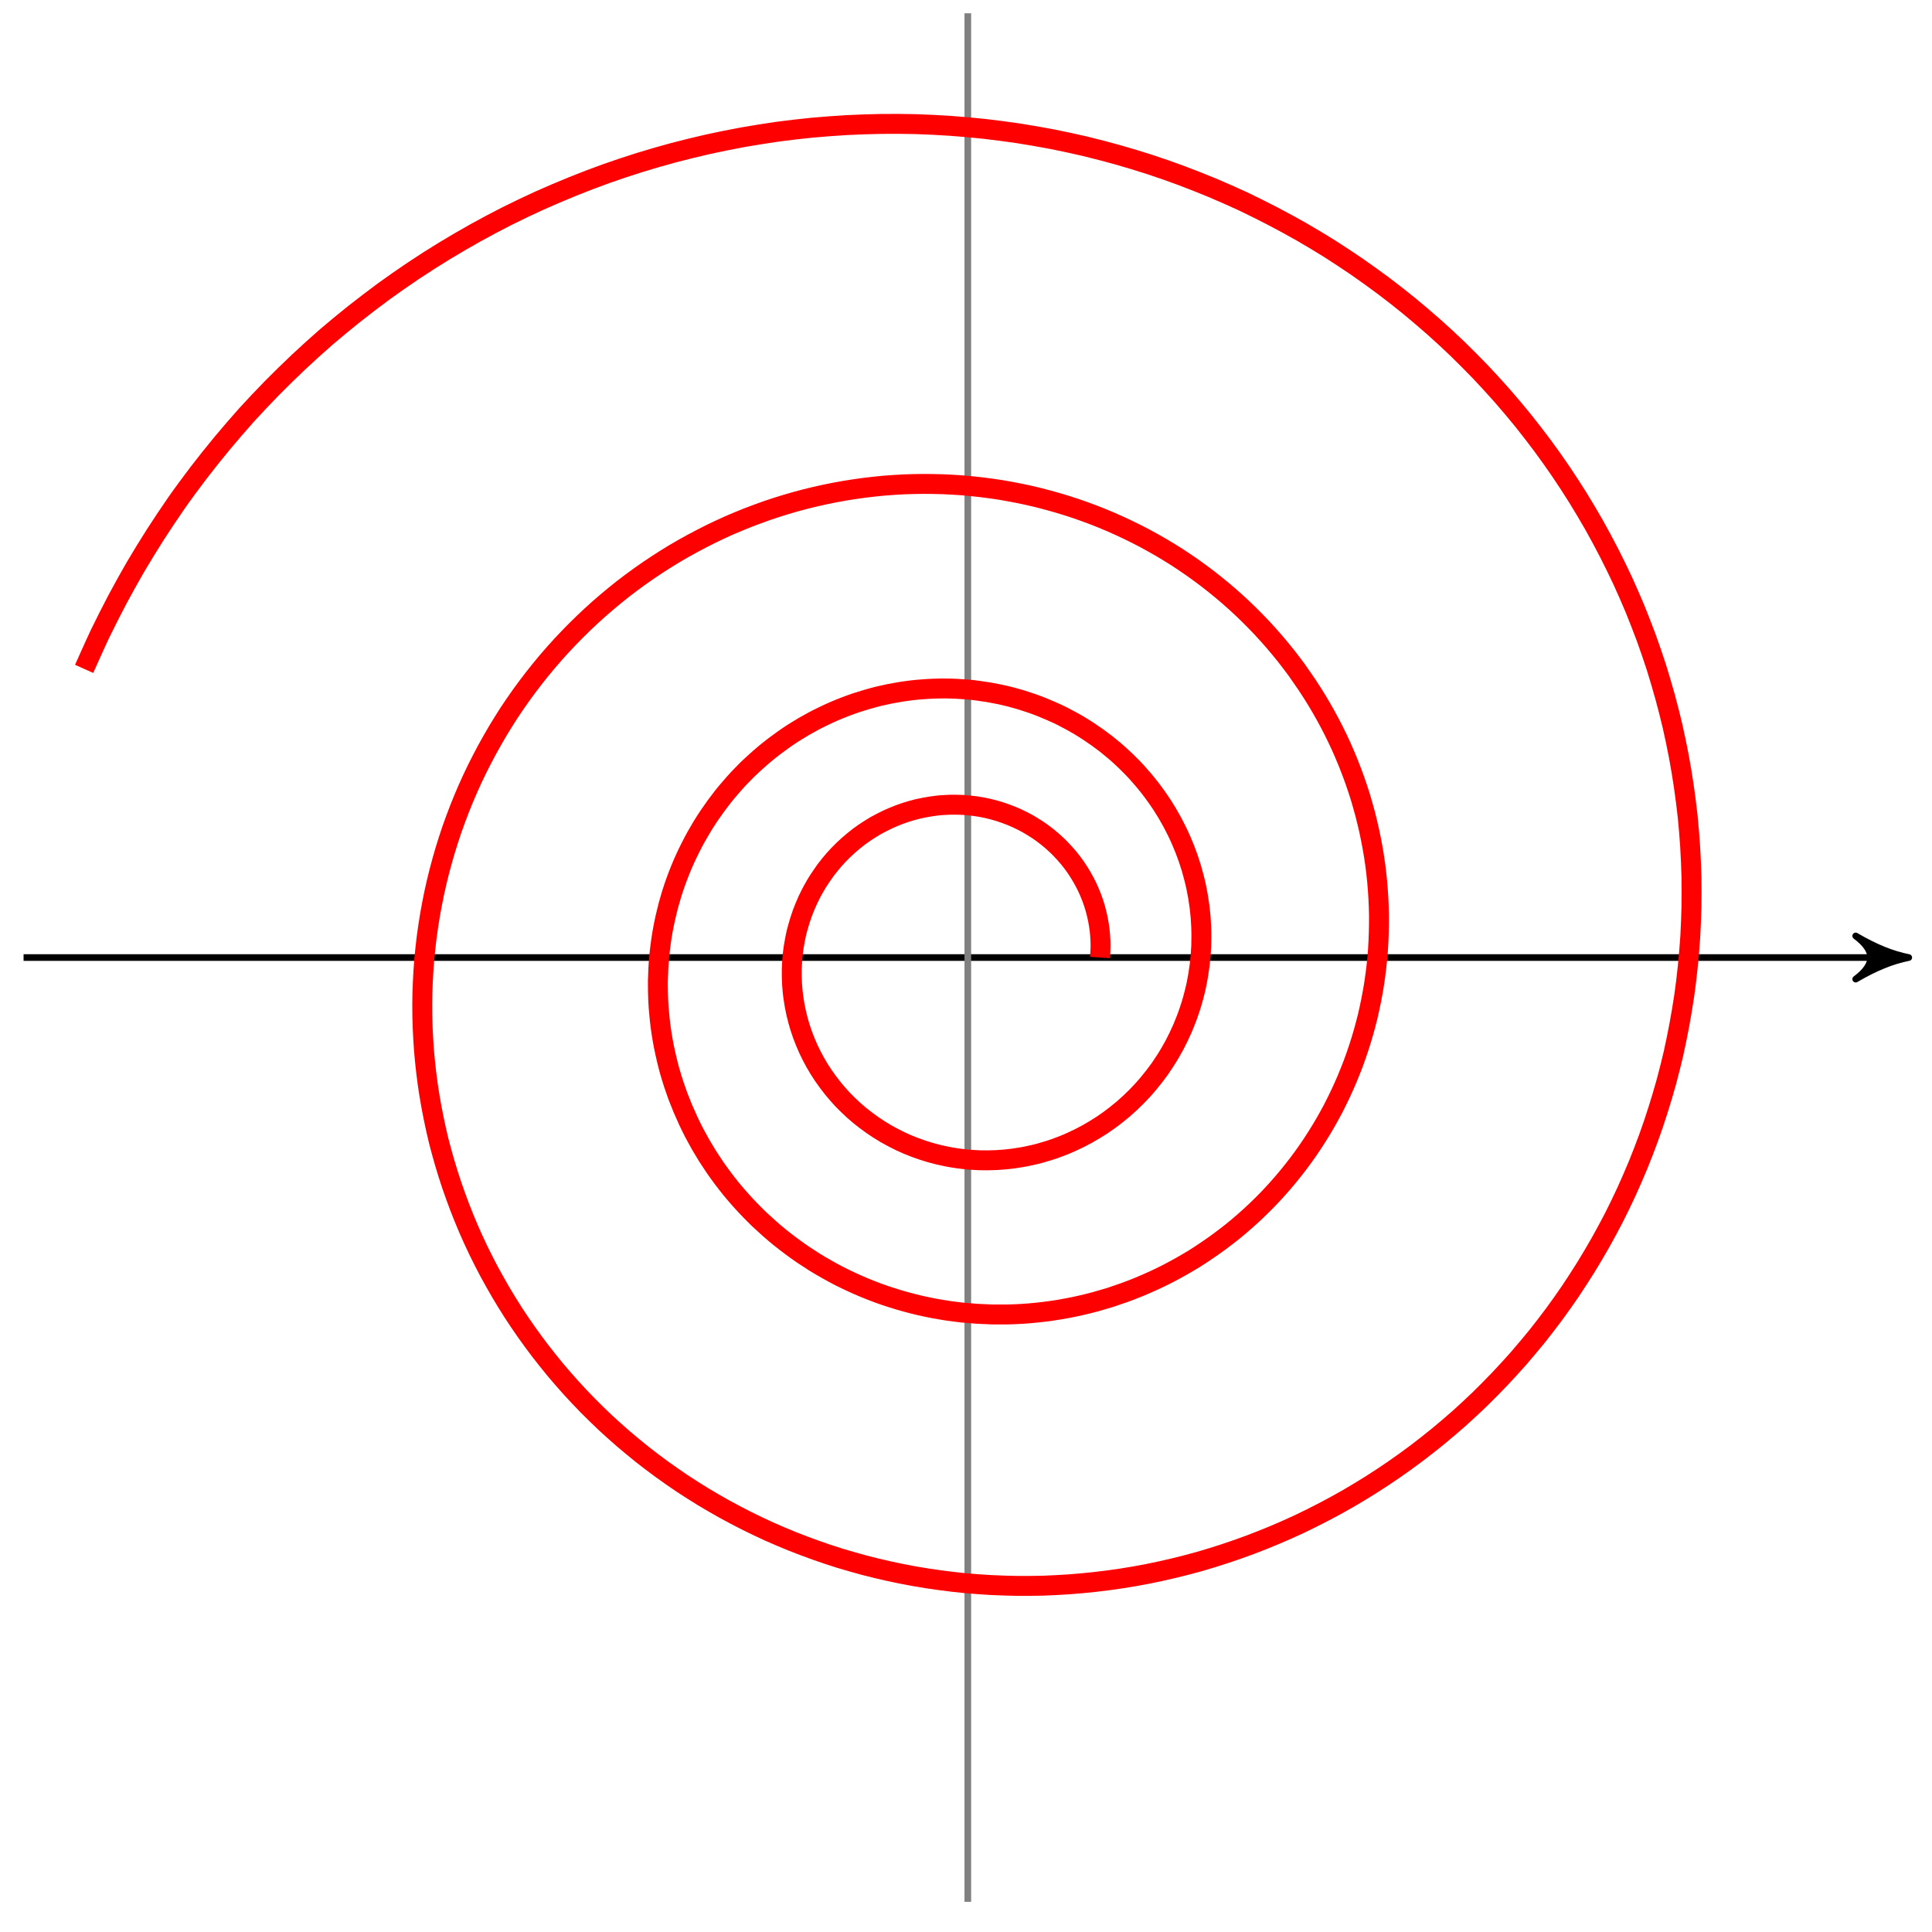 <?xml version="1.0" encoding="UTF-8"?>
<svg xmlns="http://www.w3.org/2000/svg" xmlns:xlink="http://www.w3.org/1999/xlink" width="116pt" height="116pt" viewBox="0 0 116 116" version="1.1">
<g id="surface1">
<path style="fill:none;stroke-width:0.399;stroke-linecap:butt;stroke-linejoin:miter;stroke:rgb(0%,0%,0%);stroke-opacity:1;stroke-miterlimit:10;" d="M -56.693 -0 L 55.699 -0 " transform="matrix(1,0,0,-1,58.108,57.492)"/>
<path style="fill-rule:nonzero;fill:rgb(0%,0%,0%);fill-opacity:1;stroke-width:0.399;stroke-linecap:butt;stroke-linejoin:round;stroke:rgb(0%,0%,0%);stroke-opacity:1;stroke-miterlimit:10;" d="M 0.798 -0 C -0.198 0.199 -1.194 0.597 -2.389 1.297 C -1.194 0.398 -1.194 -0.399 -2.389 -1.297 C -1.194 -0.598 -0.198 -0.199 0.798 -0 Z M 0.798 -0 " transform="matrix(1,0,0,-1,113.807,57.492)"/>
<path style="fill:none;stroke-width:0.399;stroke-linecap:butt;stroke-linejoin:miter;stroke:rgb(50%,50%,50%);stroke-opacity:1;stroke-miterlimit:10;" d="M 0.001 -56.696 L 0.001 56.695 " transform="matrix(1,0,0,-1,58.108,57.492)"/>
<path style="fill:none;stroke-width:1.196;stroke-linecap:butt;stroke-linejoin:miter;stroke:rgb(100%,0%,0%);stroke-opacity:1;stroke-miterlimit:10;" d="M 7.938 -0 C 7.938 -0 7.954 0.234 7.958 0.328 C 7.962 0.418 7.966 0.566 7.97 0.656 C 7.97 0.75 7.966 0.894 7.966 0.988 C 7.962 1.078 7.954 1.226 7.946 1.32 C 7.938 1.41 7.927 1.558 7.915 1.652 C 7.903 1.742 7.884 1.89 7.868 1.98 C 7.852 2.074 7.829 2.222 7.809 2.312 C 7.79 2.402 7.759 2.551 7.735 2.64 C 7.716 2.73 7.677 2.879 7.649 2.969 C 7.622 3.058 7.579 3.203 7.548 3.293 C 7.52 3.383 7.466 3.523 7.434 3.613 C 7.399 3.703 7.345 3.844 7.306 3.929 C 7.27 4.019 7.204 4.156 7.165 4.242 C 7.122 4.328 7.056 4.465 7.009 4.551 C 6.966 4.637 6.891 4.769 6.841 4.851 C 6.794 4.937 6.712 5.066 6.661 5.148 C 6.61 5.23 6.524 5.359 6.47 5.437 C 6.411 5.519 6.321 5.644 6.263 5.722 C 6.204 5.801 6.106 5.922 6.044 5.996 C 5.981 6.07 5.88 6.191 5.813 6.262 C 5.747 6.336 5.642 6.449 5.571 6.519 C 5.505 6.59 5.392 6.703 5.317 6.769 C 5.247 6.836 5.13 6.945 5.056 7.008 C 4.981 7.074 4.856 7.176 4.778 7.238 C 4.7 7.301 4.575 7.394 4.493 7.457 C 4.415 7.515 4.282 7.605 4.2 7.664 C 4.118 7.719 3.981 7.804 3.895 7.855 C 3.81 7.91 3.669 7.992 3.583 8.043 C 3.493 8.09 3.353 8.164 3.263 8.211 C 3.169 8.258 3.024 8.328 2.931 8.371 C 2.837 8.41 2.689 8.476 2.595 8.515 C 2.501 8.555 2.345 8.609 2.251 8.644 C 2.153 8.68 1.997 8.734 1.899 8.765 C 1.802 8.793 1.642 8.84 1.544 8.867 C 1.442 8.894 1.282 8.933 1.181 8.957 C 1.083 8.98 0.919 9.012 0.817 9.031 C 0.712 9.051 0.548 9.074 0.446 9.09 C 0.341 9.105 0.177 9.125 0.071 9.133 C -0.034 9.144 -0.198 9.156 -0.304 9.164 C -0.409 9.168 -0.577 9.176 -0.682 9.176 C -0.788 9.18 -0.96 9.18 -1.065 9.176 C -1.171 9.172 -1.339 9.164 -1.444 9.156 C -1.554 9.152 -1.722 9.137 -1.827 9.125 C -1.932 9.113 -2.104 9.09 -2.21 9.074 C -2.315 9.058 -2.483 9.031 -2.589 9.008 C -2.694 8.988 -2.866 8.953 -2.971 8.93 C -3.077 8.902 -3.241 8.859 -3.346 8.832 C -3.452 8.801 -3.616 8.75 -3.721 8.719 C -3.823 8.683 -3.991 8.629 -4.093 8.59 C -4.194 8.551 -4.358 8.488 -4.456 8.445 C -4.557 8.402 -4.718 8.332 -4.819 8.285 C -4.917 8.238 -5.077 8.16 -5.175 8.109 C -5.272 8.058 -5.428 7.976 -5.526 7.922 C -5.62 7.863 -5.772 7.773 -5.866 7.715 C -5.96 7.656 -6.112 7.558 -6.202 7.496 C -6.296 7.429 -6.44 7.328 -6.53 7.262 C -6.62 7.191 -6.76 7.082 -6.846 7.012 C -6.936 6.941 -7.073 6.824 -7.155 6.75 C -7.241 6.672 -7.374 6.551 -7.456 6.472 C -7.538 6.394 -7.667 6.265 -7.745 6.183 C -7.823 6.101 -7.948 5.969 -8.022 5.883 C -8.096 5.797 -8.214 5.656 -8.288 5.566 C -8.358 5.476 -8.471 5.332 -8.542 5.242 C -8.608 5.148 -8.717 5 -8.78 4.902 C -8.846 4.808 -8.948 4.652 -9.01 4.554 C -9.069 4.457 -9.167 4.297 -9.221 4.195 C -9.28 4.094 -9.37 3.933 -9.421 3.828 C -9.475 3.726 -9.557 3.554 -9.608 3.449 C -9.655 3.344 -9.733 3.172 -9.776 3.062 C -9.823 2.953 -9.889 2.777 -9.932 2.668 C -9.971 2.558 -10.034 2.379 -10.069 2.265 C -10.104 2.152 -10.159 1.972 -10.19 1.855 C -10.225 1.742 -10.272 1.558 -10.299 1.441 C -10.327 1.324 -10.366 1.137 -10.385 1.019 C -10.409 0.902 -10.44 0.715 -10.46 0.594 C -10.475 0.476 -10.503 0.285 -10.514 0.164 C -10.526 0.047 -10.542 -0.149 -10.549 -0.266 C -10.557 -0.387 -10.565 -0.582 -10.569 -0.703 C -10.573 -0.824 -10.573 -1.02 -10.569 -1.141 C -10.569 -1.262 -10.561 -1.461 -10.553 -1.582 C -10.545 -1.703 -10.53 -1.899 -10.518 -2.02 C -10.506 -2.145 -10.483 -2.34 -10.463 -2.461 C -10.448 -2.582 -10.417 -2.778 -10.393 -2.899 C -10.37 -3.024 -10.331 -3.215 -10.303 -3.336 C -10.276 -3.457 -10.225 -3.653 -10.194 -3.774 C -10.163 -3.891 -10.104 -4.086 -10.069 -4.203 C -10.03 -4.324 -9.967 -4.512 -9.924 -4.633 C -9.881 -4.75 -9.807 -4.938 -9.76 -5.055 C -9.713 -5.172 -9.631 -5.356 -9.581 -5.473 C -9.526 -5.586 -9.44 -5.77 -9.381 -5.883 C -9.323 -5.996 -9.229 -6.176 -9.167 -6.285 C -9.104 -6.399 -8.999 -6.574 -8.932 -6.684 C -8.866 -6.793 -8.753 -6.965 -8.682 -7.071 C -8.612 -7.176 -8.491 -7.344 -8.413 -7.449 C -8.339 -7.551 -8.214 -7.715 -8.131 -7.817 C -8.049 -7.918 -7.917 -8.078 -7.831 -8.176 C -7.749 -8.274 -7.608 -8.426 -7.518 -8.524 C -7.428 -8.617 -7.28 -8.766 -7.186 -8.856 C -7.092 -8.949 -6.94 -9.09 -6.842 -9.18 C -6.745 -9.266 -6.585 -9.403 -6.483 -9.488 C -6.382 -9.57 -6.214 -9.703 -6.108 -9.781 C -6.003 -9.863 -5.831 -9.985 -5.721 -10.063 C -5.616 -10.137 -5.436 -10.254 -5.323 -10.328 C -5.214 -10.399 -5.03 -10.508 -4.913 -10.578 C -4.8 -10.645 -4.608 -10.746 -4.491 -10.809 C -4.374 -10.871 -4.178 -10.969 -4.057 -11.028 C -3.936 -11.082 -3.737 -11.172 -3.612 -11.227 C -3.491 -11.278 -3.288 -11.36 -3.163 -11.406 C -3.034 -11.453 -2.827 -11.528 -2.698 -11.57 C -2.569 -11.613 -2.362 -11.676 -2.229 -11.715 C -2.097 -11.75 -1.886 -11.809 -1.753 -11.84 C -1.62 -11.871 -1.405 -11.918 -1.268 -11.945 C -1.136 -11.973 -0.917 -12.012 -0.78 -12.031 C -0.643 -12.055 -0.425 -12.082 -0.284 -12.098 C -0.147 -12.113 0.075 -12.137 0.212 -12.145 C 0.353 -12.156 0.575 -12.168 0.716 -12.172 C 0.853 -12.176 1.079 -12.176 1.22 -12.176 C 1.36 -12.176 1.583 -12.168 1.724 -12.16 C 1.864 -12.153 2.091 -12.137 2.231 -12.125 C 2.372 -12.11 2.599 -12.086 2.739 -12.067 C 2.88 -12.047 3.103 -12.012 3.243 -11.988 C 3.384 -11.965 3.61 -11.918 3.747 -11.887 C 3.888 -11.86 4.11 -11.805 4.251 -11.77 C 4.388 -11.731 4.61 -11.668 4.747 -11.625 C 4.884 -11.586 5.106 -11.512 5.239 -11.465 C 5.376 -11.414 5.595 -11.332 5.727 -11.281 C 5.864 -11.227 6.079 -11.137 6.212 -11.074 C 6.345 -11.016 6.556 -10.914 6.684 -10.852 C 6.817 -10.785 7.024 -10.676 7.153 -10.606 C 7.282 -10.535 7.485 -10.418 7.61 -10.34 C 7.735 -10.266 7.934 -10.137 8.059 -10.059 C 8.184 -9.977 8.376 -9.84 8.497 -9.754 C 8.618 -9.664 8.809 -9.524 8.923 -9.43 C 9.04 -9.336 9.227 -9.188 9.341 -9.09 C 9.454 -8.992 9.63 -8.832 9.739 -8.731 C 9.848 -8.625 10.024 -8.457 10.13 -8.352 C 10.235 -8.246 10.403 -8.07 10.505 -7.957 C 10.606 -7.848 10.762 -7.664 10.86 -7.547 C 10.958 -7.43 11.11 -7.242 11.204 -7.121 C 11.298 -7 11.442 -6.805 11.532 -6.68 C 11.618 -6.555 11.755 -6.352 11.837 -6.223 C 11.923 -6.094 12.052 -5.883 12.13 -5.75 C 12.208 -5.617 12.329 -5.403 12.403 -5.266 C 12.473 -5.129 12.587 -4.91 12.653 -4.77 C 12.719 -4.629 12.825 -4.403 12.887 -4.262 C 12.95 -4.117 13.044 -3.887 13.098 -3.742 C 13.157 -3.594 13.243 -3.36 13.29 -3.211 C 13.341 -3.063 13.419 -2.824 13.462 -2.672 C 13.508 -2.52 13.571 -2.278 13.61 -2.125 C 13.649 -1.973 13.708 -1.723 13.739 -1.567 C 13.77 -1.414 13.817 -1.164 13.841 -1.008 C 13.868 -0.848 13.903 -0.598 13.923 -0.438 C 13.942 -0.278 13.969 -0.024 13.981 0.137 C 13.993 0.293 14.008 0.551 14.016 0.711 C 14.02 0.875 14.024 1.133 14.024 1.293 C 14.024 1.453 14.02 1.715 14.012 1.875 C 14.005 2.035 13.989 2.297 13.977 2.457 C 13.962 2.621 13.934 2.883 13.915 3.043 C 13.895 3.203 13.856 3.465 13.829 3.625 C 13.801 3.789 13.751 4.047 13.719 4.207 C 13.684 4.367 13.626 4.625 13.583 4.785 C 13.544 4.945 13.473 5.199 13.426 5.359 C 13.376 5.519 13.298 5.769 13.243 5.929 C 13.188 6.086 13.094 6.336 13.036 6.492 C 12.973 6.648 12.872 6.894 12.805 7.047 C 12.739 7.203 12.626 7.445 12.551 7.597 C 12.477 7.75 12.352 7.988 12.274 8.137 C 12.192 8.285 12.059 8.519 11.973 8.668 C 11.884 8.812 11.743 9.043 11.649 9.187 C 11.555 9.328 11.403 9.555 11.302 9.691 C 11.204 9.832 11.04 10.051 10.934 10.187 C 10.829 10.324 10.657 10.535 10.544 10.668 C 10.434 10.797 10.251 11.004 10.137 11.133 C 10.02 11.262 9.829 11.461 9.704 11.582 C 9.583 11.707 9.384 11.898 9.255 12.015 C 9.126 12.137 8.919 12.32 8.786 12.433 C 8.653 12.547 8.434 12.722 8.298 12.832 C 8.161 12.937 7.934 13.109 7.79 13.211 C 7.649 13.312 7.415 13.472 7.266 13.57 C 7.122 13.668 6.88 13.816 6.727 13.91 C 6.579 14 6.329 14.14 6.173 14.226 C 6.017 14.312 5.767 14.441 5.606 14.523 C 5.446 14.601 5.185 14.722 5.02 14.793 C 4.856 14.867 4.591 14.976 4.427 15.043 C 4.259 15.109 3.989 15.211 3.817 15.269 C 3.646 15.328 3.372 15.418 3.196 15.472 C 3.024 15.523 2.743 15.601 2.567 15.648 C 2.392 15.691 2.106 15.762 1.931 15.797 C 1.751 15.836 1.466 15.89 1.282 15.922 C 1.103 15.953 0.814 15.996 0.63 16.019 C 0.446 16.047 0.153 16.078 -0.03 16.094 C -0.214 16.109 -0.507 16.129 -0.694 16.137 C -0.878 16.144 -1.175 16.156 -1.362 16.156 C -1.546 16.156 -1.847 16.152 -2.03 16.144 C -2.218 16.14 -2.518 16.121 -2.702 16.105 C -2.889 16.094 -3.19 16.066 -3.378 16.043 C -3.561 16.019 -3.862 15.98 -4.05 15.949 C -4.233 15.918 -4.534 15.863 -4.718 15.828 C -4.905 15.789 -5.202 15.722 -5.385 15.68 C -5.569 15.633 -5.862 15.555 -6.046 15.5 C -6.229 15.445 -6.522 15.355 -6.702 15.297 C -6.885 15.234 -7.174 15.133 -7.354 15.062 C -7.534 14.992 -7.819 14.879 -7.999 14.801 C -8.174 14.726 -8.456 14.597 -8.631 14.512 C -8.807 14.43 -9.085 14.289 -9.256 14.199 C -9.424 14.109 -9.698 13.957 -9.866 13.859 C -10.034 13.758 -10.303 13.597 -10.467 13.492 C -10.631 13.387 -10.893 13.211 -11.053 13.097 C -11.213 12.984 -11.467 12.797 -11.627 12.676 C -11.784 12.558 -12.03 12.359 -12.182 12.234 C -12.334 12.109 -12.573 11.898 -12.721 11.765 C -12.87 11.633 -13.1 11.414 -13.245 11.277 C -13.385 11.137 -13.612 10.906 -13.749 10.762 C -13.885 10.617 -14.1 10.375 -14.229 10.222 C -14.362 10.074 -14.569 9.824 -14.694 9.668 C -14.819 9.508 -15.014 9.25 -15.135 9.086 C -15.252 8.926 -15.44 8.656 -15.553 8.488 C -15.666 8.32 -15.842 8.047 -15.948 7.871 C -16.053 7.699 -16.217 7.414 -16.319 7.234 C -16.416 7.058 -16.573 6.765 -16.662 6.582 C -16.756 6.398 -16.897 6.101 -16.983 5.914 C -17.069 5.726 -17.198 5.422 -17.276 5.23 C -17.354 5.039 -17.471 4.726 -17.541 4.531 C -17.612 4.336 -17.717 4.019 -17.78 3.82 C -17.838 3.621 -17.932 3.301 -17.987 3.097 C -18.041 2.894 -18.119 2.57 -18.166 2.363 C -18.209 2.16 -18.28 1.828 -18.315 1.621 C -18.354 1.414 -18.405 1.078 -18.432 0.871 C -18.463 0.66 -18.502 0.324 -18.522 0.113 C -18.545 -0.098 -18.569 -0.438 -18.58 -0.653 C -18.592 -0.863 -18.604 -1.207 -18.608 -1.418 C -18.608 -1.633 -18.608 -1.977 -18.6 -2.192 C -18.596 -2.406 -18.58 -2.75 -18.565 -2.965 C -18.549 -3.18 -18.518 -3.528 -18.494 -3.742 C -18.471 -3.957 -18.424 -4.301 -18.393 -4.516 C -18.362 -4.731 -18.299 -5.074 -18.26 -5.285 C -18.217 -5.5 -18.143 -5.844 -18.092 -6.055 C -18.045 -6.27 -17.955 -6.61 -17.897 -6.821 C -17.838 -7.031 -17.733 -7.367 -17.666 -7.578 C -17.596 -7.785 -17.479 -8.121 -17.405 -8.328 C -17.327 -8.535 -17.194 -8.867 -17.108 -9.07 C -17.022 -9.274 -16.877 -9.602 -16.784 -9.801 C -16.69 -10.004 -16.53 -10.324 -16.428 -10.524 C -16.323 -10.723 -16.151 -11.035 -16.041 -11.231 C -15.928 -11.426 -15.741 -11.735 -15.623 -11.926 C -15.502 -12.117 -15.303 -12.418 -15.174 -12.606 C -15.045 -12.789 -14.834 -13.086 -14.698 -13.266 C -14.561 -13.449 -14.334 -13.735 -14.194 -13.91 C -14.049 -14.086 -13.811 -14.367 -13.659 -14.535 C -13.506 -14.707 -13.256 -14.977 -13.096 -15.141 C -12.94 -15.305 -12.678 -15.567 -12.51 -15.727 C -12.342 -15.883 -12.069 -16.133 -11.897 -16.285 C -11.721 -16.442 -11.44 -16.68 -11.26 -16.824 C -11.077 -16.969 -10.784 -17.199 -10.596 -17.336 C -10.409 -17.477 -10.104 -17.692 -9.913 -17.824 C -9.717 -17.957 -9.405 -18.16 -9.206 -18.285 C -9.006 -18.406 -8.682 -18.602 -8.475 -18.715 C -8.272 -18.832 -7.936 -19.012 -7.729 -19.121 C -7.518 -19.227 -7.174 -19.395 -6.96 -19.492 C -6.745 -19.594 -6.397 -19.746 -6.175 -19.836 C -5.956 -19.926 -5.6 -20.067 -5.374 -20.149 C -5.151 -20.231 -4.788 -20.356 -4.557 -20.426 C -4.331 -20.5 -3.96 -20.61 -3.729 -20.672 C -3.495 -20.738 -3.12 -20.832 -2.886 -20.887 C -2.651 -20.942 -2.272 -21.02 -2.03 -21.067 C -1.792 -21.11 -1.409 -21.176 -1.167 -21.211 C -0.929 -21.246 -0.538 -21.293 -0.296 -21.32 C -0.054 -21.344 0.337 -21.375 0.583 -21.391 C 0.825 -21.406 1.22 -21.422 1.466 -21.43 C 1.712 -21.434 2.106 -21.434 2.356 -21.43 C 2.603 -21.426 2.997 -21.41 3.247 -21.395 C 3.493 -21.379 3.892 -21.348 4.138 -21.32 C 4.384 -21.297 4.782 -21.246 5.028 -21.211 C 5.278 -21.176 5.673 -21.11 5.919 -21.063 C 6.165 -21.02 6.559 -20.938 6.806 -20.879 C 7.052 -20.824 7.442 -20.727 7.688 -20.66 C 7.931 -20.59 8.321 -20.477 8.563 -20.403 C 8.802 -20.324 9.188 -20.192 9.427 -20.106 C 9.669 -20.02 10.048 -19.871 10.286 -19.774 C 10.52 -19.676 10.899 -19.512 11.13 -19.406 C 11.364 -19.301 11.735 -19.117 11.962 -19.004 C 12.192 -18.887 12.555 -18.688 12.782 -18.563 C 13.005 -18.434 13.364 -18.227 13.587 -18.09 C 13.805 -17.953 14.153 -17.727 14.368 -17.578 C 14.583 -17.434 14.926 -17.192 15.137 -17.035 C 15.344 -16.879 15.68 -16.625 15.883 -16.461 C 16.087 -16.297 16.411 -16.028 16.606 -15.852 C 16.805 -15.68 17.118 -15.395 17.309 -15.211 C 17.501 -15.031 17.801 -14.731 17.989 -14.539 C 18.172 -14.352 18.461 -14.039 18.637 -13.84 C 18.817 -13.641 19.094 -13.317 19.262 -13.11 C 19.43 -12.903 19.7 -12.567 19.86 -12.352 C 20.02 -12.141 20.274 -11.789 20.426 -11.57 C 20.579 -11.348 20.817 -10.988 20.961 -10.758 C 21.106 -10.531 21.329 -10.16 21.465 -9.926 C 21.602 -9.692 21.809 -9.309 21.938 -9.067 C 22.063 -8.824 22.258 -8.434 22.372 -8.188 C 22.489 -7.942 22.668 -7.539 22.774 -7.289 C 22.883 -7.035 23.043 -6.625 23.141 -6.367 C 23.239 -6.11 23.383 -5.696 23.469 -5.43 C 23.555 -5.168 23.688 -4.746 23.762 -4.477 C 23.836 -4.211 23.95 -3.781 24.016 -3.512 C 24.078 -3.238 24.176 -2.805 24.227 -2.531 C 24.282 -2.258 24.36 -1.813 24.403 -1.535 C 24.446 -1.262 24.504 -0.813 24.536 -0.535 C 24.567 -0.254 24.61 0.195 24.629 0.476 C 24.649 0.758 24.668 1.211 24.676 1.492 C 24.684 1.777 24.692 2.23 24.688 2.515 C 24.684 2.801 24.668 3.258 24.653 3.543 C 24.637 3.828 24.606 4.285 24.578 4.57 C 24.551 4.855 24.5 5.312 24.461 5.597 C 24.422 5.883 24.348 6.34 24.297 6.625 C 24.246 6.906 24.157 7.363 24.094 7.644 C 24.032 7.926 23.922 8.379 23.848 8.66 C 23.774 8.941 23.645 9.39 23.559 9.672 C 23.473 9.949 23.325 10.394 23.227 10.672 C 23.129 10.945 22.961 11.387 22.852 11.66 C 22.743 11.933 22.559 12.367 22.438 12.637 C 22.317 12.906 22.114 13.332 21.981 13.597 C 21.848 13.863 21.625 14.285 21.481 14.543 C 21.336 14.805 21.098 15.219 20.942 15.472 C 20.786 15.726 20.528 16.133 20.364 16.379 C 20.196 16.629 19.922 17.023 19.747 17.269 C 19.571 17.512 19.278 17.894 19.09 18.133 C 18.903 18.367 18.594 18.742 18.395 18.972 C 18.2 19.203 17.872 19.562 17.665 19.785 C 17.458 20.008 17.118 20.355 16.899 20.57 C 16.684 20.785 16.325 21.121 16.098 21.328 C 15.872 21.535 15.501 21.855 15.266 22.051 C 15.028 22.25 14.641 22.558 14.399 22.746 C 14.153 22.933 13.755 23.226 13.501 23.406 C 13.247 23.582 12.833 23.863 12.575 24.031 C 12.313 24.199 11.887 24.457 11.618 24.617 C 11.348 24.773 10.911 25.019 10.634 25.168 C 10.36 25.312 9.911 25.543 9.626 25.676 C 9.345 25.812 8.884 26.023 8.595 26.148 C 8.306 26.273 7.837 26.465 7.54 26.578 C 7.243 26.691 6.767 26.863 6.466 26.965 C 6.165 27.066 5.677 27.219 5.368 27.308 C 5.063 27.398 4.567 27.531 4.259 27.609 C 3.946 27.687 3.446 27.801 3.13 27.863 C 2.817 27.926 2.31 28.019 1.989 28.074 C 1.673 28.125 1.157 28.195 0.837 28.234 C 0.517 28.273 -0.003 28.324 -0.323 28.351 C -0.647 28.375 -1.171 28.406 -1.495 28.418 C -1.819 28.43 -2.347 28.437 -2.671 28.437 C -2.999 28.437 -3.526 28.422 -3.854 28.41 C -4.182 28.394 -4.71 28.359 -5.038 28.332 C -5.366 28.301 -5.893 28.246 -6.221 28.203 C -6.55 28.16 -7.077 28.082 -7.401 28.027 C -7.729 27.972 -8.253 27.871 -8.581 27.801 C -8.905 27.734 -9.428 27.609 -9.753 27.527 C -10.077 27.445 -10.596 27.301 -10.917 27.203 C -11.237 27.109 -11.752 26.941 -12.069 26.832 C -12.389 26.719 -12.897 26.531 -13.213 26.41 C -13.526 26.285 -14.03 26.078 -14.342 25.941 C -14.651 25.805 -15.147 25.57 -15.452 25.422 C -15.756 25.269 -16.245 25.019 -16.545 24.855 C -16.846 24.695 -17.323 24.422 -17.619 24.246 C -17.912 24.07 -18.381 23.777 -18.67 23.586 C -18.959 23.398 -19.416 23.086 -19.698 22.883 C -19.979 22.683 -20.424 22.351 -20.698 22.137 C -20.971 21.922 -21.405 21.57 -21.67 21.344 C -21.936 21.121 -22.354 20.75 -22.612 20.512 C -22.869 20.273 -23.276 19.887 -23.522 19.637 C -23.772 19.39 -24.162 18.98 -24.401 18.722 C -24.643 18.465 -25.014 18.039 -25.244 17.769 C -25.475 17.5 -25.83 17.058 -26.049 16.777 C -26.268 16.5 -26.607 16.043 -26.818 15.75 C -27.025 15.461 -27.35 14.988 -27.545 14.691 C -27.74 14.39 -28.045 13.902 -28.229 13.594 C -28.412 13.285 -28.697 12.785 -28.869 12.469 C -29.041 12.152 -29.307 11.637 -29.467 11.312 C -29.627 10.988 -29.873 10.461 -30.018 10.129 C -30.166 9.797 -30.389 9.258 -30.521 8.918 C -30.654 8.578 -30.857 8.031 -30.978 7.683 C -31.096 7.34 -31.275 6.781 -31.381 6.429 C -31.486 6.078 -31.646 5.508 -31.736 5.152 C -31.83 4.793 -31.963 4.219 -32.041 3.855 C -32.119 3.496 -32.228 2.91 -32.291 2.547 C -32.353 2.179 -32.443 1.59 -32.49 1.219 C -32.537 0.851 -32.6 0.254 -32.635 -0.117 C -32.666 -0.488 -32.705 -1.09 -32.721 -1.465 C -32.74 -1.84 -32.756 -2.442 -32.756 -2.821 C -32.756 -3.196 -32.748 -3.801 -32.732 -4.18 C -32.717 -4.555 -32.682 -5.164 -32.654 -5.543 C -32.623 -5.918 -32.564 -6.528 -32.517 -6.906 C -32.475 -7.285 -32.389 -7.891 -32.326 -8.266 C -32.264 -8.645 -32.154 -9.25 -32.076 -9.625 C -32.002 -10 -31.865 -10.602 -31.775 -10.977 C -31.682 -11.352 -31.518 -11.949 -31.408 -12.32 C -31.303 -12.692 -31.115 -13.281 -30.99 -13.649 C -30.865 -14.02 -30.654 -14.606 -30.514 -14.969 C -30.377 -15.332 -30.139 -15.91 -29.986 -16.27 C -29.83 -16.629 -29.572 -17.203 -29.4 -17.555 C -29.229 -17.91 -28.943 -18.473 -28.76 -18.817 C -28.572 -19.164 -28.264 -19.719 -28.064 -20.059 C -27.865 -20.399 -27.533 -20.942 -27.318 -21.274 C -27.104 -21.61 -26.748 -22.137 -26.518 -22.461 C -26.287 -22.789 -25.908 -23.305 -25.666 -23.621 C -25.42 -23.938 -25.022 -24.442 -24.764 -24.75 C -24.51 -25.055 -24.084 -25.543 -23.815 -25.84 C -23.545 -26.141 -23.1 -26.61 -22.815 -26.899 C -22.533 -27.184 -22.069 -27.641 -21.772 -27.918 C -21.475 -28.195 -20.99 -28.629 -20.682 -28.895 C -20.373 -29.16 -19.866 -29.578 -19.549 -29.832 C -19.229 -30.086 -18.705 -30.481 -18.373 -30.723 C -18.041 -30.965 -17.498 -31.34 -17.159 -31.57 C -16.815 -31.797 -16.256 -32.153 -15.905 -32.367 C -15.549 -32.582 -14.975 -32.914 -14.612 -33.117 C -14.248 -33.317 -13.659 -33.629 -13.288 -33.813 C -12.916 -34 -12.311 -34.289 -11.932 -34.461 C -11.549 -34.633 -10.932 -34.895 -10.542 -35.051 C -10.151 -35.207 -9.522 -35.446 -9.124 -35.586 C -8.729 -35.727 -8.089 -35.942 -7.682 -36.067 C -7.28 -36.188 -6.624 -36.375 -6.217 -36.485 C -5.807 -36.594 -5.143 -36.754 -4.729 -36.844 C -4.311 -36.938 -3.643 -37.071 -3.221 -37.145 C -2.8 -37.223 -2.12 -37.328 -1.698 -37.383 C -1.272 -37.442 -0.589 -37.524 -0.159 -37.563 C 0.271 -37.602 0.958 -37.653 1.388 -37.676 C 1.821 -37.699 2.517 -37.719 2.946 -37.727 C 3.38 -37.731 4.079 -37.727 4.513 -37.715 C 4.95 -37.699 5.645 -37.664 6.083 -37.633 C 6.517 -37.602 7.216 -37.539 7.653 -37.488 C 8.087 -37.442 8.786 -37.348 9.223 -37.281 C 9.657 -37.215 10.356 -37.094 10.79 -37.008 C 11.219 -36.922 11.915 -36.774 12.344 -36.668 C 12.778 -36.567 13.466 -36.387 13.895 -36.266 C 14.321 -36.145 15.005 -35.934 15.43 -35.793 C 15.856 -35.653 16.532 -35.418 16.954 -35.258 C 17.372 -35.102 18.04 -34.836 18.454 -34.66 C 18.872 -34.485 19.532 -34.192 19.938 -34 C 20.348 -33.805 20.997 -33.481 21.399 -33.27 C 21.801 -33.063 22.442 -32.711 22.832 -32.485 C 23.227 -32.258 23.852 -31.879 24.239 -31.633 C 24.625 -31.391 25.239 -30.985 25.614 -30.723 C 25.992 -30.465 26.59 -30.031 26.957 -29.754 C 27.324 -29.477 27.903 -29.02 28.262 -28.727 C 28.617 -28.434 29.184 -27.953 29.528 -27.645 C 29.875 -27.336 30.418 -26.828 30.754 -26.504 C 31.086 -26.18 31.613 -25.649 31.934 -25.309 C 32.254 -24.973 32.762 -24.418 33.07 -24.067 C 33.379 -23.711 33.863 -23.133 34.16 -22.77 C 34.453 -22.403 34.914 -21.805 35.195 -21.426 C 35.477 -21.047 35.914 -20.426 36.18 -20.035 C 36.445 -19.641 36.859 -19 37.109 -18.598 C 37.359 -18.192 37.75 -17.535 37.984 -17.117 C 38.219 -16.703 38.582 -16.028 38.801 -15.602 C 39.019 -15.172 39.355 -14.481 39.555 -14.043 C 39.754 -13.606 40.062 -12.899 40.246 -12.453 C 40.43 -12.004 40.711 -11.281 40.875 -10.824 C 41.043 -10.371 41.293 -9.633 41.437 -9.168 C 41.586 -8.707 41.808 -7.957 41.937 -7.485 C 42.066 -7.016 42.258 -6.254 42.367 -5.778 C 42.476 -5.301 42.633 -4.528 42.722 -4.043 C 42.812 -3.559 42.945 -2.781 43.015 -2.293 C 43.086 -1.805 43.183 -1.016 43.23 -0.524 C 43.281 -0.031 43.347 0.762 43.379 1.258 C 43.406 1.754 43.441 2.554 43.449 3.051 C 43.461 3.551 43.457 4.351 43.449 4.851 C 43.437 5.355 43.402 6.16 43.371 6.66 C 43.34 7.164 43.273 7.969 43.222 8.469 C 43.168 8.972 43.066 9.777 42.992 10.277 C 42.922 10.777 42.785 11.582 42.691 12.082 C 42.597 12.582 42.433 13.383 42.316 13.879 C 42.203 14.375 42 15.172 41.863 15.664 C 41.726 16.156 41.496 16.945 41.34 17.437 C 41.183 17.926 40.914 18.707 40.738 19.191 C 40.558 19.676 40.258 20.449 40.062 20.93 C 39.863 21.406 39.531 22.172 39.312 22.644 C 39.094 23.113 38.726 23.867 38.488 24.328 C 38.25 24.793 37.852 25.531 37.594 25.988 C 37.336 26.441 36.906 27.168 36.629 27.613 C 36.352 28.058 35.891 28.769 35.594 29.203 C 35.297 29.64 34.809 30.332 34.492 30.754 C 34.176 31.18 33.656 31.855 33.32 32.269 C 32.988 32.679 32.438 33.336 32.086 33.734 C 31.735 34.137 31.152 34.769 30.785 35.156 C 30.414 35.543 29.809 36.152 29.422 36.527 C 29.035 36.902 28.403 37.488 27.996 37.847 C 27.594 38.203 26.934 38.765 26.516 39.109 C 26.098 39.453 25.41 39.992 24.977 40.316 C 24.543 40.644 23.832 41.152 23.387 41.461 C 22.938 41.769 22.204 42.254 21.743 42.547 C 21.278 42.84 20.524 43.293 20.047 43.566 C 19.571 43.84 18.793 44.262 18.305 44.515 C 17.817 44.769 17.024 45.168 16.524 45.402 C 16.02 45.637 15.208 45.996 14.696 46.211 C 14.18 46.426 13.352 46.754 12.829 46.949 C 12.309 47.144 11.462 47.441 10.93 47.613 C 10.395 47.789 9.536 48.047 8.997 48.199 C 8.454 48.351 7.579 48.582 7.032 48.711 C 6.481 48.84 5.599 49.031 5.04 49.14 C 4.485 49.246 3.591 49.402 3.028 49.488 C 2.466 49.574 1.56 49.691 0.993 49.754 C 0.427 49.816 -0.483 49.898 -1.054 49.937 C -1.628 49.976 -2.546 50.023 -3.12 50.039 C -3.694 50.054 -4.616 50.062 -5.194 50.051 C -5.768 50.043 -6.694 50.012 -7.272 49.98 C -7.85 49.949 -8.78 49.879 -9.358 49.824 C -9.936 49.769 -10.862 49.66 -11.44 49.582 C -12.018 49.5 -12.94 49.351 -13.518 49.25 C -14.092 49.144 -15.018 48.961 -15.592 48.832 C -16.162 48.703 -17.08 48.48 -17.651 48.328 C -18.221 48.176 -19.131 47.914 -19.694 47.738 C -20.26 47.562 -21.162 47.262 -21.721 47.062 C -22.279 46.863 -23.174 46.523 -23.725 46.297 C -24.279 46.074 -25.158 45.699 -25.705 45.453 C -26.248 45.207 -27.119 44.793 -27.654 44.523 C -28.189 44.254 -29.045 43.801 -29.568 43.508 C -30.096 43.215 -30.935 42.726 -31.451 42.41 C -31.967 42.097 -32.787 41.574 -33.291 41.234 C -33.795 40.898 -34.596 40.34 -35.088 39.98 C -35.58 39.621 -36.357 39.023 -36.838 38.644 C -37.318 38.265 -38.076 37.637 -38.541 37.238 C -39.006 36.836 -39.736 36.172 -40.185 35.75 C -40.634 35.328 -41.341 34.637 -41.775 34.195 C -42.209 33.754 -42.892 33.031 -43.31 32.57 C -43.724 32.109 -44.376 31.351 -44.775 30.871 C -45.173 30.394 -45.798 29.609 -46.177 29.113 C -46.556 28.617 -47.154 27.808 -47.513 27.293 C -47.872 26.777 -48.431 25.937 -48.771 25.41 C -49.111 24.879 -49.642 24.015 -49.962 23.469 C -50.279 22.922 -50.775 22.035 -51.072 21.472 C -51.368 20.914 -51.829 20 -52.107 19.426 C -52.38 18.851 -53.056 17.332 -53.056 17.332 " transform="matrix(1,0,0,-1,58.108,57.492)"/>
</g>
</svg>
